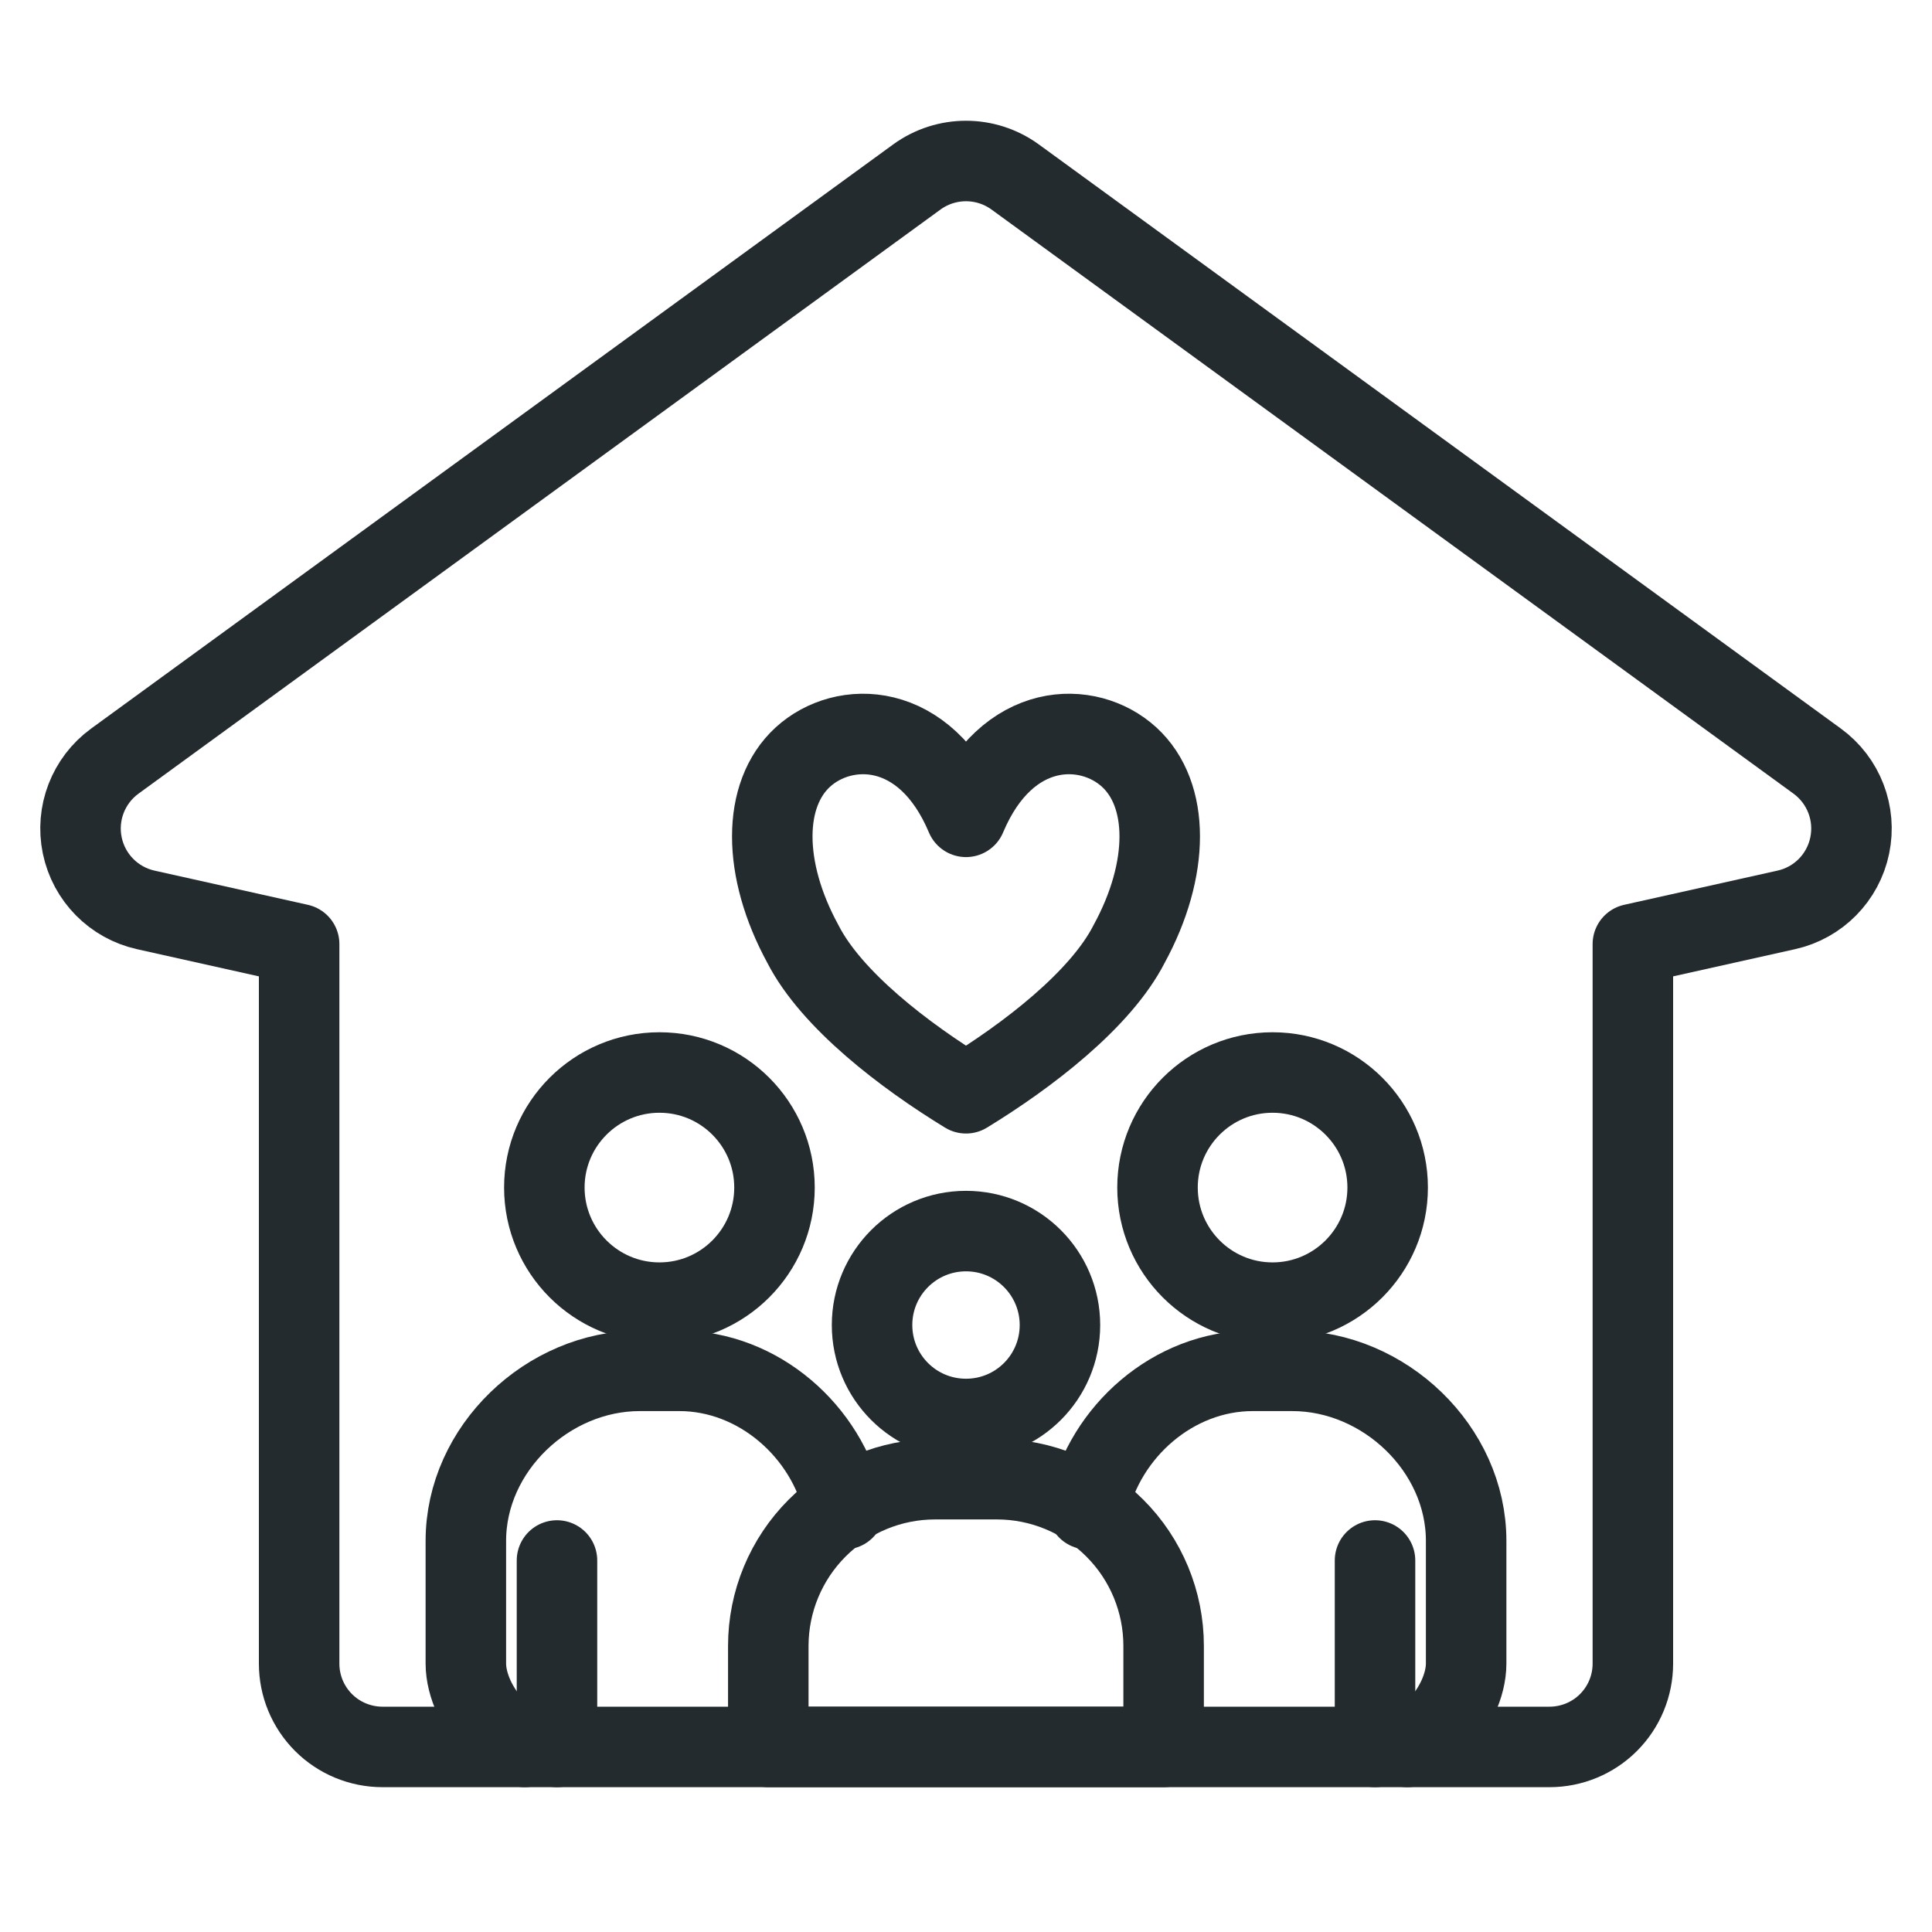 <svg width="24" height="24" viewBox="0 0 24 24" fill="none" xmlns="http://www.w3.org/2000/svg">
<path d="M8.192 13.323C8.981 13.323 9.621 13.963 9.621 14.752C9.621 15.541 8.981 16.182 8.192 16.182C7.403 16.182 6.762 15.541 6.762 14.752C6.762 13.963 7.403 13.323 8.192 13.323Z" stroke="#232B2F" stroke-miterlimit="10" stroke-linecap="round" stroke-linejoin="round"/>
<path d="M10.488 18.748C10.486 18.737 10.484 18.725 10.48 18.714C10.273 17.785 9.426 17.029 8.438 17.029H7.947C6.804 17.029 5.787 17.996 5.787 19.141V20.665C5.787 20.941 5.942 21.249 6.133 21.444C6.236 21.548 6.373 21.639 6.518 21.701" stroke="#232B2F" stroke-miterlimit="10" stroke-linecap="round" stroke-linejoin="round"/>
<path d="M6.919 19.385V21.701" stroke="#232B2F" stroke-miterlimit="10" stroke-linecap="round" stroke-linejoin="round"/>
<path d="M15.808 13.323C16.597 13.323 17.238 13.963 17.238 14.752C17.238 15.541 16.597 16.182 15.808 16.182C15.019 16.182 14.379 15.541 14.379 14.752C14.379 13.963 15.019 13.323 15.808 13.323Z" stroke="#232B2F" stroke-miterlimit="10" stroke-linecap="round" stroke-linejoin="round"/>
<path d="M17.482 21.701C17.627 21.639 17.764 21.548 17.867 21.444C18.058 21.25 18.213 20.941 18.213 20.665V19.141C18.213 17.996 17.196 17.029 16.053 17.029H15.562C14.574 17.029 13.727 17.785 13.52 18.714C13.516 18.725 13.514 18.737 13.512 18.748" stroke="#232B2F" stroke-miterlimit="10" stroke-linecap="round" stroke-linejoin="round"/>
<path d="M17.081 19.385V21.701" stroke="#232B2F" stroke-miterlimit="10" stroke-linecap="round" stroke-linejoin="round"/>
<path d="M12 17.627C12.645 17.627 13.167 17.105 13.167 16.46C13.167 15.816 12.645 15.293 12 15.293C11.355 15.293 10.833 15.816 10.833 16.46C10.833 17.105 11.355 17.627 12 17.627Z" stroke="#232B2F" stroke-miterlimit="10" stroke-linecap="round" stroke-linejoin="round"/>
<path d="M14.455 20.446C14.455 19.897 14.237 19.37 13.848 18.982C13.46 18.593 12.933 18.375 12.384 18.375C12.13 18.375 11.87 18.375 11.616 18.375C11.066 18.375 10.539 18.593 10.151 18.982C9.763 19.37 9.544 19.897 9.544 20.446C9.544 21.121 9.544 21.701 9.544 21.701H14.455V20.446H14.455Z" stroke="#232B2F" stroke-miterlimit="10" stroke-linecap="round" stroke-linejoin="round"/>
<path d="M12 10.147C12.507 8.941 13.52 8.941 14.027 9.405C14.533 9.869 14.533 10.797 14.027 11.725C13.672 12.421 12.76 13.117 12 13.581C11.24 13.117 10.328 12.421 9.973 11.725C9.467 10.797 9.467 9.869 9.973 9.405C10.48 8.941 11.493 8.941 12 10.147Z" stroke="#232B2F" stroke-miterlimit="10" stroke-linecap="round" stroke-linejoin="round"/>
<path d="M3.716 11.728C3.716 11.728 2.788 11.521 1.81 11.303C1.413 11.214 1.105 10.902 1.022 10.503C0.939 10.105 1.097 9.695 1.426 9.455C4.276 7.38 9.595 3.506 11.39 2.198C11.754 1.934 12.246 1.934 12.61 2.198C14.405 3.506 19.724 7.38 22.574 9.455C22.903 9.695 23.061 10.105 22.978 10.503C22.896 10.902 22.587 11.215 22.19 11.303C21.212 11.521 20.284 11.728 20.284 11.728V20.666C20.284 20.941 20.175 21.204 19.981 21.398C19.787 21.592 19.523 21.701 19.249 21.701H4.751C4.477 21.701 4.213 21.592 4.019 21.398C3.825 21.204 3.716 20.941 3.716 20.666V11.728Z" stroke="#232B2F" stroke-miterlimit="10" stroke-linecap="round" stroke-linejoin="round"/>
</svg>

